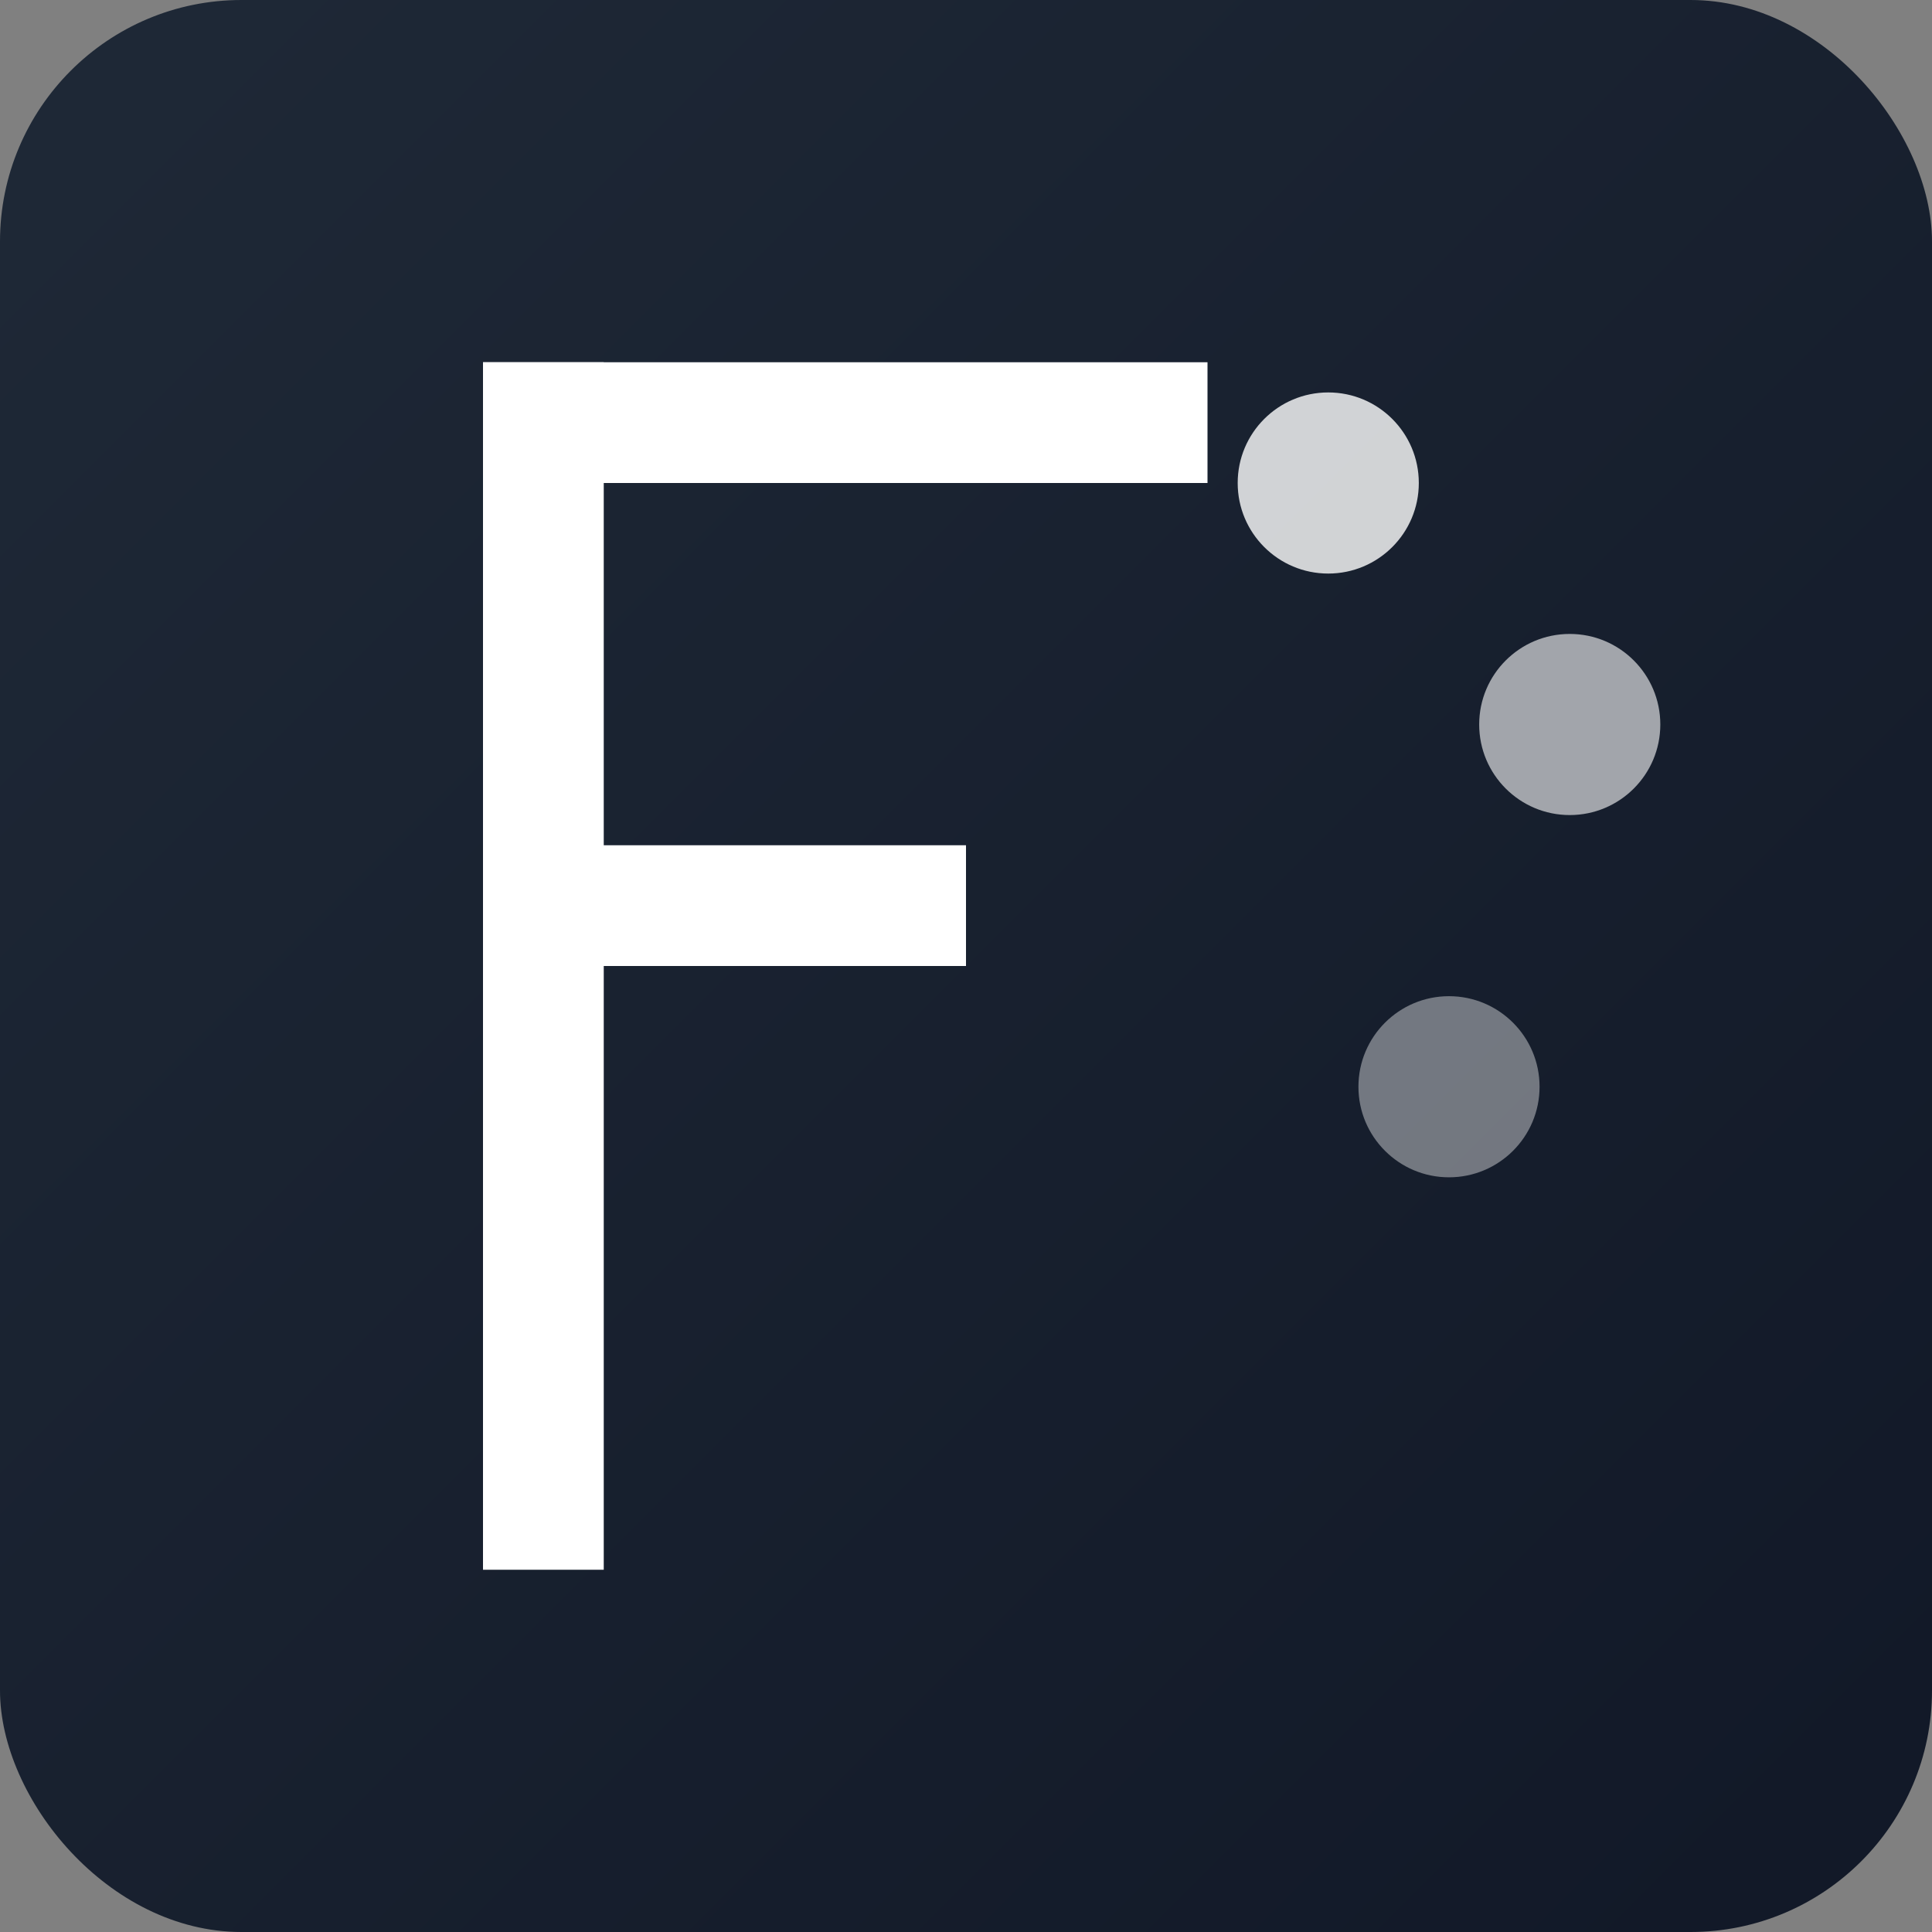 <svg width="32" height="32" viewBox="0 0 32 32" fill="none" xmlns="http://www.w3.org/2000/svg">
  <rect x="0" y="0" width="32" height="32" fill="#808080" stroke="none"/>
  <defs>
    <linearGradient id="gradient" x1="0%" y1="0%" x2="100%" y2="100%">
      <stop offset="0%" style="stop-color:#1f2937;stop-opacity:1" />
      <stop offset="100%" style="stop-color:#111827;stop-opacity:1" />
    </linearGradient>
  </defs>
  <!-- FluxMQ Dark Logo Design -->
  <rect width="32" height="32" rx="4" fill="url(#gradient)"/>
  
  <!-- FluxMQ "F" Logo -->
  <g transform="translate(8, 6)">
    <!-- F letter design -->
    <rect x="0" y="0" width="2" height="20" fill="white"/>
    <rect x="0" y="0" width="12" height="2" fill="white"/>
    <rect x="0" y="8" width="8" height="2" fill="white"/>
  </g>
  
  <!-- MQTT connection dots -->
  <circle cx="22" cy="8" r="1.5" fill="white" opacity="0.8"/>
  <circle cx="26" cy="12" r="1.5" fill="white" opacity="0.6"/>
  <circle cx="24" cy="18" r="1.5" fill="white" opacity="0.4"/>
</svg>
